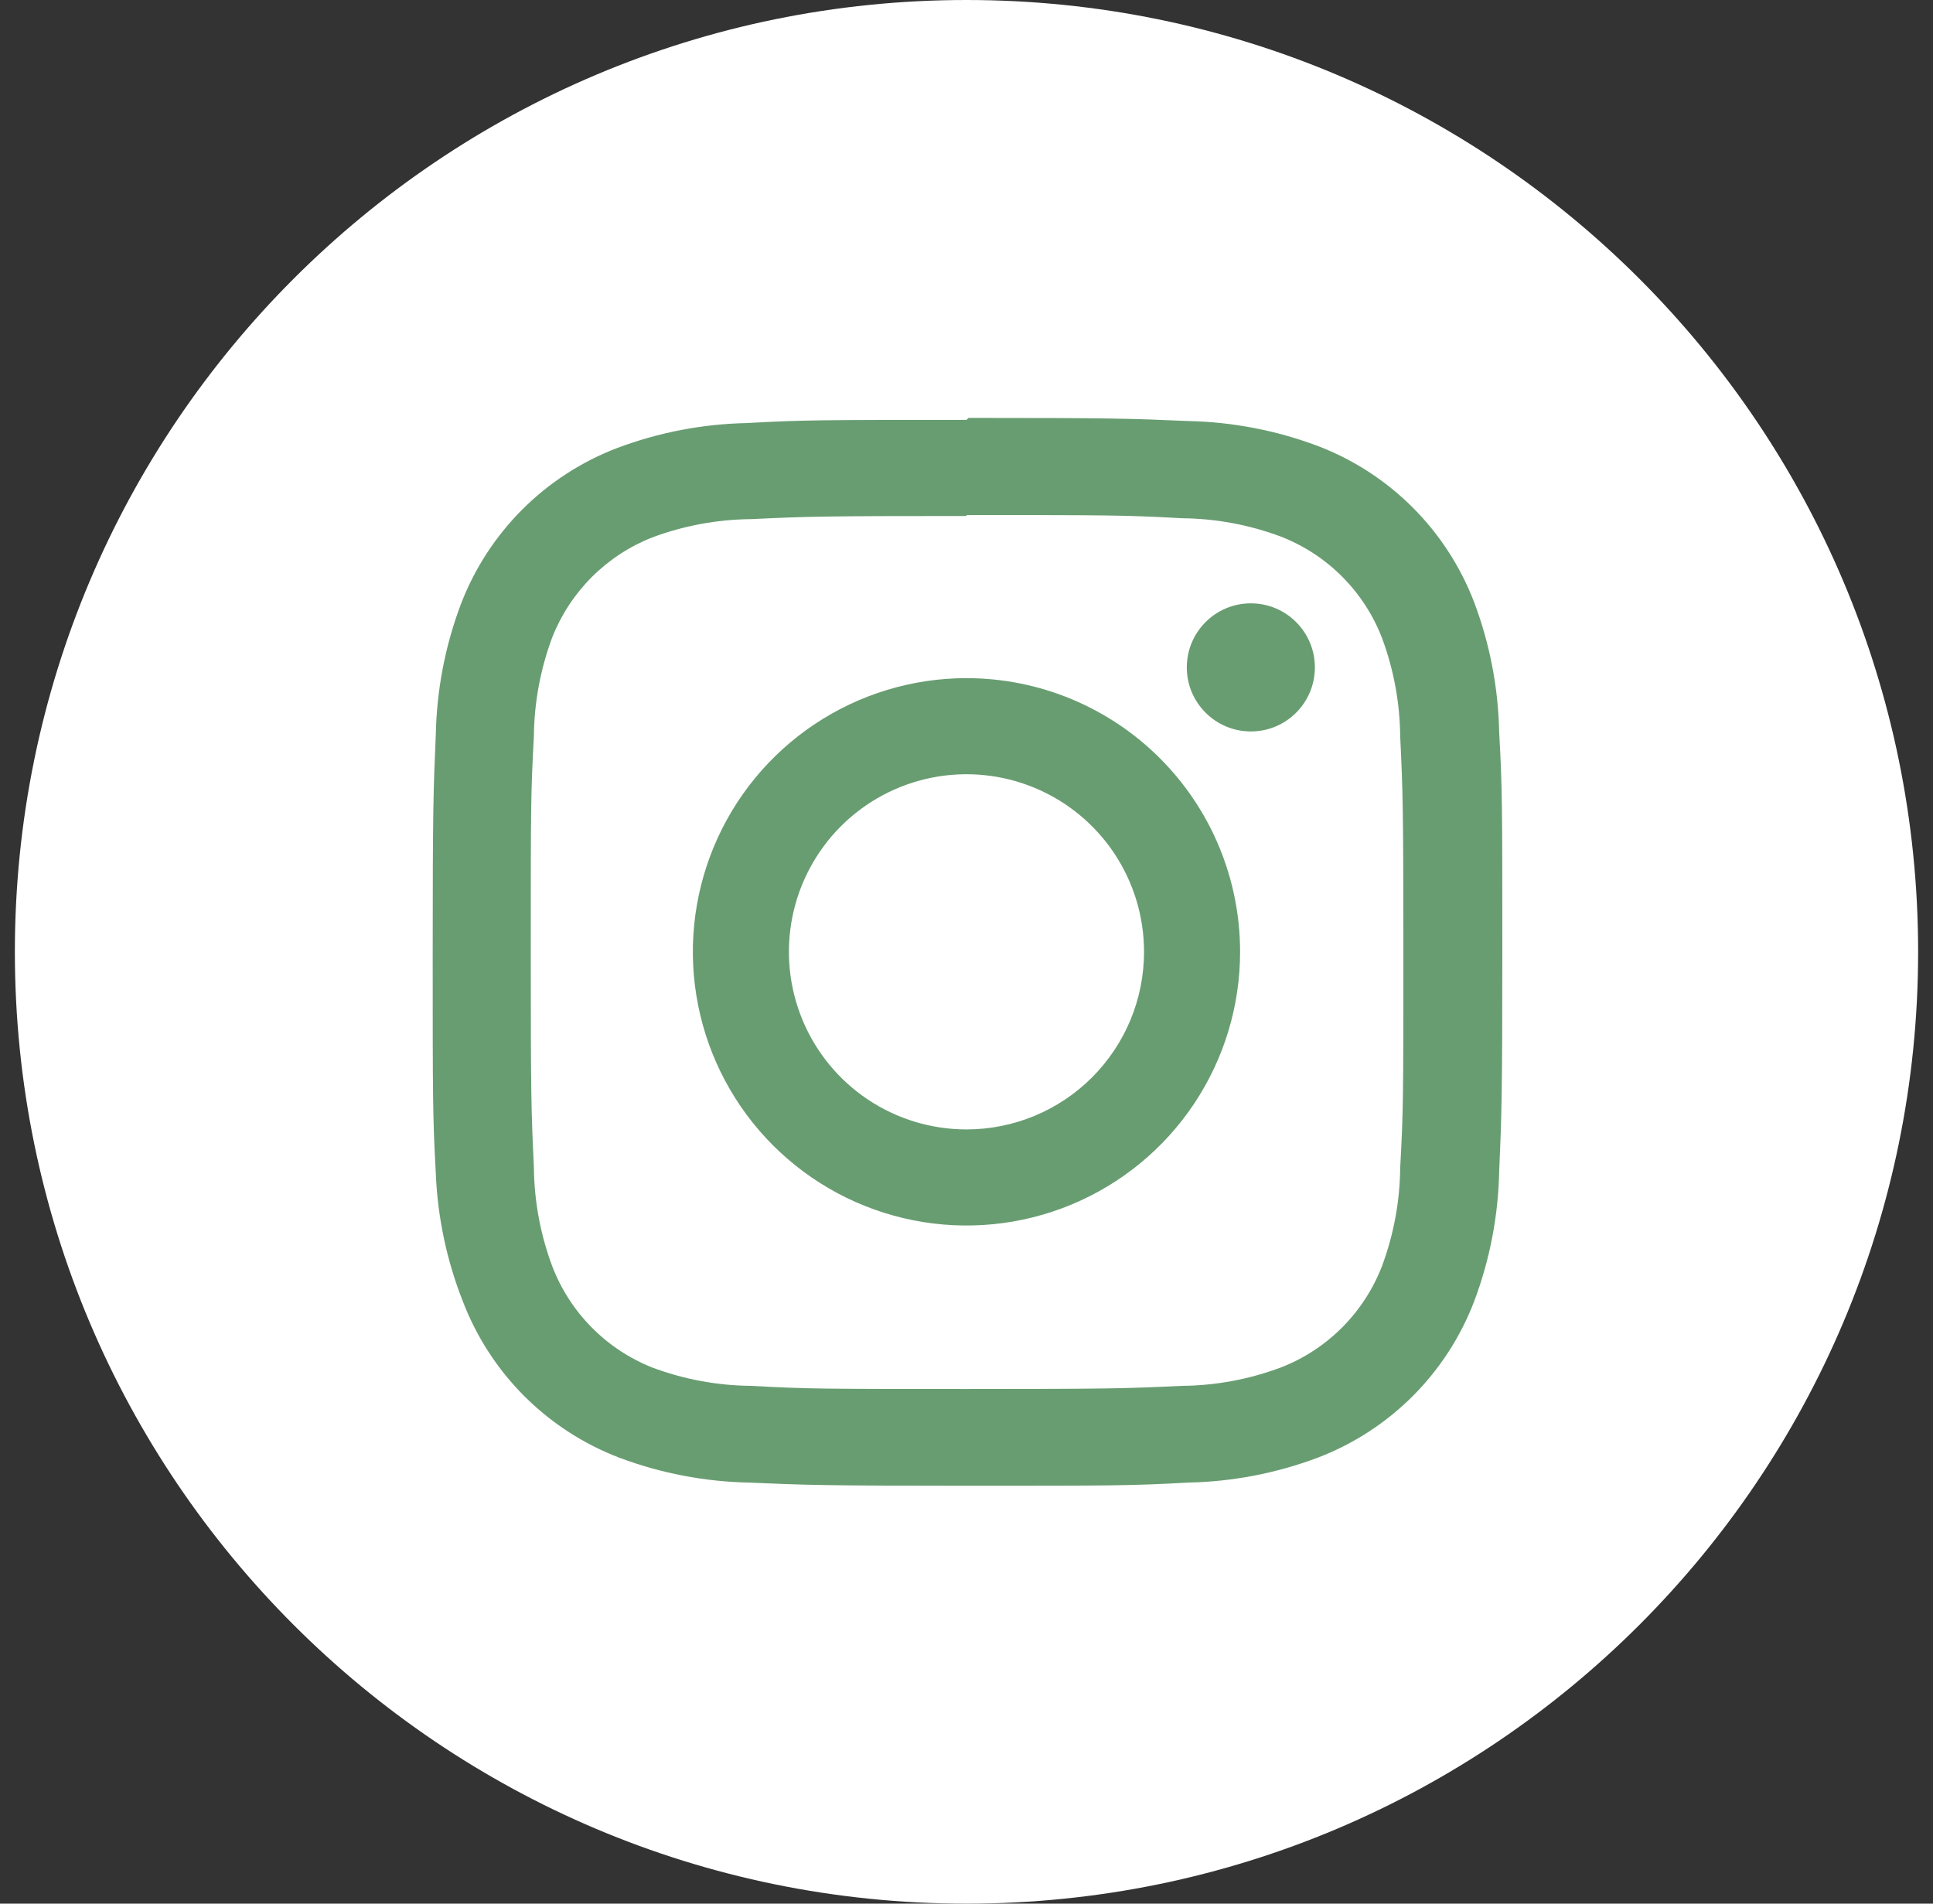 <svg width="65" height="64" viewBox="0 0 65 64" fill="none" xmlns="http://www.w3.org/2000/svg">
<rect x="0" y="0" width="65" height="64" fill="#333333" stroke="none"/>
<g id="Instagram">
<path id="back" d="M32.5 64C50.173 64 64.5 49.673 64.5 32C64.5 14.327 50.173 0 32.5 0C14.827 0 0.5 14.327 0.5 32C0.5 49.673 14.827 64 32.5 64Z" fill="white"/>
<path id="Vector" d="M32.5 17.317C37.281 17.317 37.853 17.317 39.743 17.423C40.88 17.433 42.006 17.642 43.071 18.04C43.842 18.34 44.542 18.796 45.126 19.381C45.711 19.965 46.167 20.665 46.467 21.436C46.865 22.501 47.074 23.627 47.084 24.764C47.175 26.654 47.19 27.226 47.19 32.007C47.19 36.788 47.19 37.361 47.084 39.251C47.074 40.387 46.865 41.514 46.467 42.578C46.167 43.349 45.711 44.049 45.126 44.634C44.542 45.218 43.842 45.675 43.071 45.974C42.006 46.373 40.88 46.582 39.743 46.592C37.853 46.682 37.288 46.697 32.5 46.697C27.711 46.697 27.146 46.697 25.256 46.592C24.12 46.582 22.993 46.373 21.928 45.974C21.164 45.67 20.471 45.21 19.893 44.624C19.315 44.039 18.865 43.34 18.57 42.571C18.172 41.506 17.963 40.38 17.953 39.243C17.863 37.353 17.848 36.781 17.848 32C17.848 27.218 17.848 26.646 17.953 24.756C17.963 23.619 18.172 22.493 18.57 21.428C18.87 20.668 19.323 19.978 19.9 19.4C20.478 18.823 21.168 18.37 21.928 18.07C22.993 17.672 24.12 17.463 25.256 17.453C27.146 17.363 27.719 17.348 32.5 17.348M32.5 14.117C27.636 14.117 27.026 14.117 25.113 14.223C23.626 14.254 22.154 14.536 20.761 15.059C19.561 15.516 18.471 16.222 17.562 17.13C16.654 18.038 15.948 19.129 15.491 20.329C14.968 21.722 14.686 23.194 14.655 24.681C14.572 26.594 14.55 27.203 14.55 32.068C14.55 36.931 14.55 37.541 14.655 39.454C14.715 40.922 15.02 42.37 15.559 43.738C16.016 44.938 16.722 46.029 17.63 46.937C18.538 47.845 19.629 48.551 20.829 49.009C22.222 49.531 23.694 49.814 25.181 49.844C27.094 49.927 27.703 49.95 32.568 49.95C37.431 49.95 38.041 49.95 39.954 49.844C41.441 49.814 42.913 49.531 44.306 49.009C45.506 48.551 46.596 47.845 47.505 46.937C48.413 46.029 49.119 44.938 49.576 43.738C50.099 42.345 50.382 40.873 50.412 39.386C50.495 37.474 50.518 36.864 50.518 32C50.518 27.136 50.518 26.526 50.412 24.613C50.382 23.126 50.099 21.654 49.576 20.261C49.119 19.061 48.413 17.971 47.505 17.062C46.596 16.154 45.506 15.448 44.306 14.991C42.913 14.468 41.441 14.186 39.954 14.155C38.041 14.072 37.431 14.05 32.568 14.05L32.5 14.117Z" fill="#689D71"/>
<path id="Vector_2" d="M32.499 22.799C30.68 22.799 28.901 23.339 27.388 24.35C25.875 25.361 24.695 26.798 23.999 28.479C23.302 30.16 23.12 32.011 23.475 33.795C23.83 35.58 24.707 37.22 25.993 38.506C27.28 39.793 28.92 40.669 30.704 41.024C32.489 41.38 34.339 41.197 36.02 40.501C37.702 39.804 39.139 38.625 40.15 37.112C41.161 35.599 41.7 33.82 41.7 32C41.7 29.56 40.731 27.22 39.005 25.494C37.28 23.769 34.94 22.799 32.499 22.799ZM32.499 37.971C31.319 37.971 30.164 37.621 29.182 36.965C28.2 36.309 27.435 35.376 26.983 34.285C26.531 33.194 26.413 31.994 26.643 30.835C26.874 29.677 27.442 28.613 28.277 27.778C29.112 26.943 30.176 26.375 31.335 26.144C32.493 25.914 33.693 26.032 34.784 26.484C35.875 26.936 36.808 27.701 37.464 28.683C38.12 29.665 38.47 30.819 38.47 32C38.47 33.584 37.841 35.103 36.721 36.222C35.602 37.342 34.083 37.971 32.499 37.971Z" fill="#689D71"/>
<path id="Vector_3" d="M42.062 24.591C43.251 24.591 44.215 23.627 44.215 22.437C44.215 21.248 43.251 20.284 42.062 20.284C40.873 20.284 39.908 21.248 39.908 22.437C39.908 23.627 40.873 24.591 42.062 24.591Z" fill="#689D71"/>
</g>
</svg>
